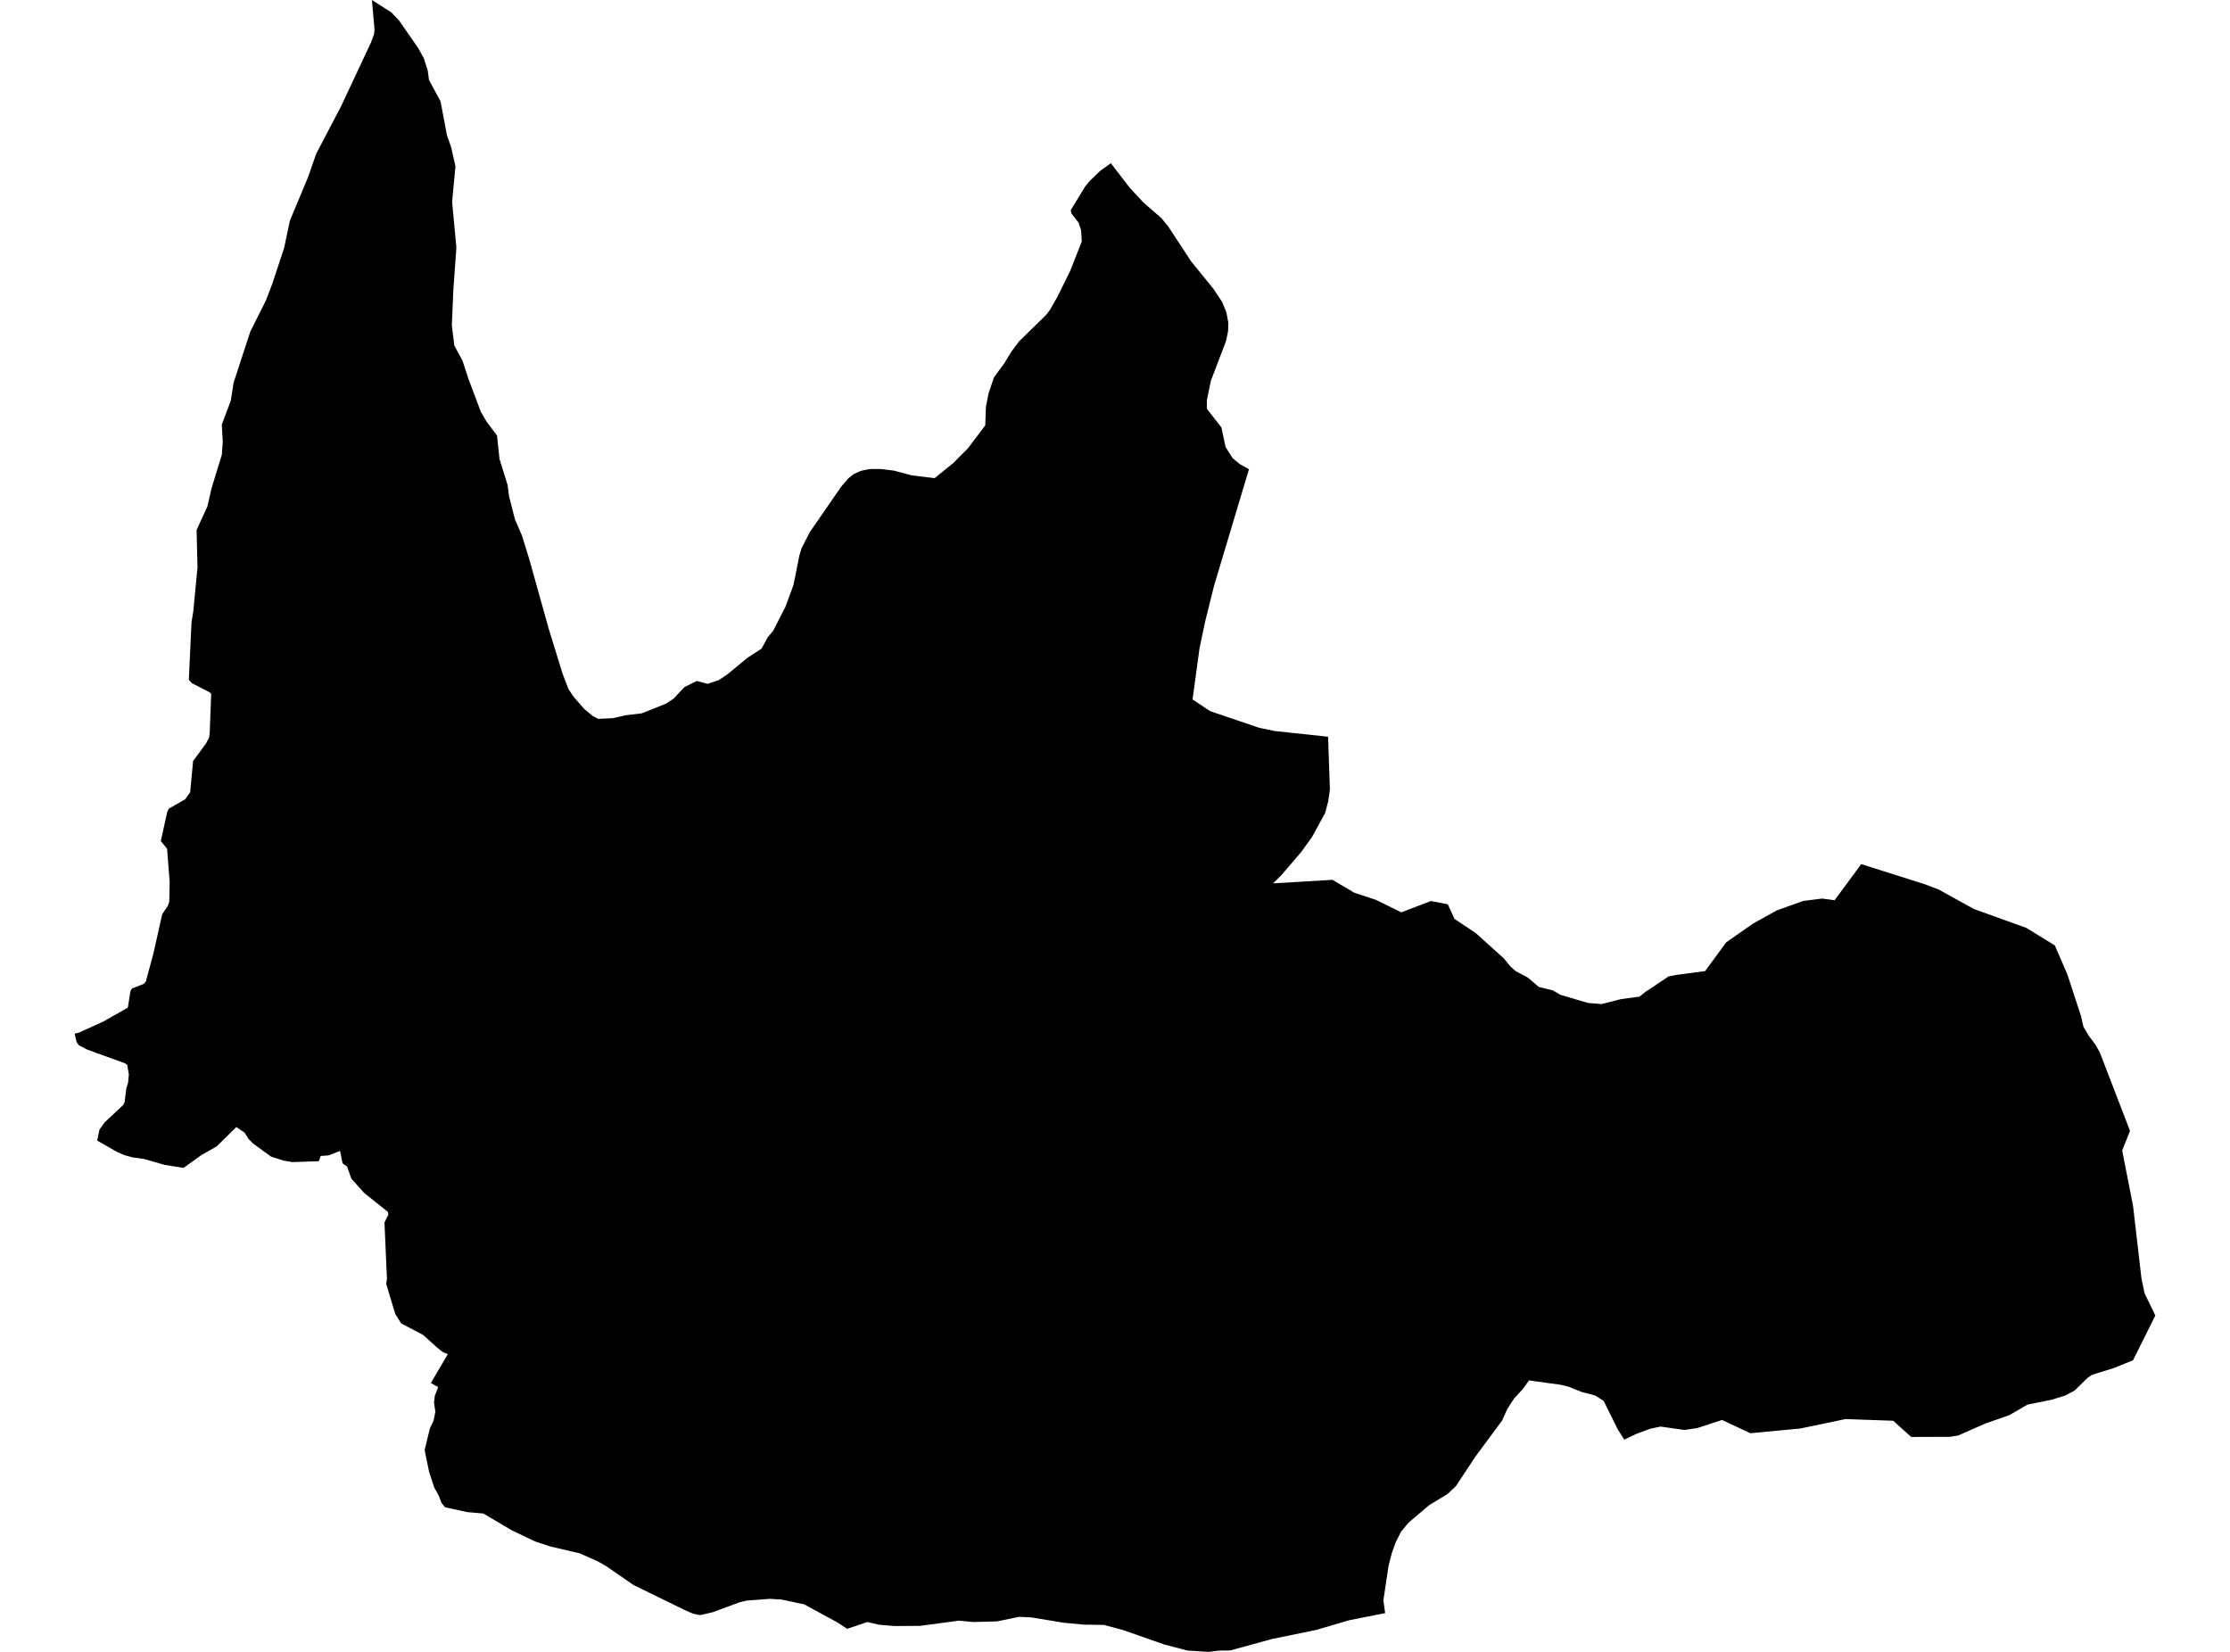 <?xml version='1.0'?>
<svg  baseProfile = 'tiny' width = '540' height = '400' stroke-linecap = 'round' stroke-linejoin = 'round' version='1.1' xmlns='http://www.w3.org/2000/svg'>
<path id='3730601001' title='3730601001'  d='M 268.986 39.516 273.645 45.552 276.993 49.139 281.207 52.792 282.806 54.714 288.455 63.315 293.856 69.978 295.901 73.029 296.965 75.618 297.443 78.141 297.386 80.186 296.883 82.603 293.238 92.143 292.24 96.901 292.248 98.98 292.793 99.689 295.769 103.498 296.776 108.248 298.466 110.928 300.181 112.355 302.441 113.625 298.169 127.874 293.997 141.802 291.836 150.485 290.459 157.033 288.777 169.378 293.032 172.198 304.964 176.255 308.658 177.014 321.597 178.399 322.042 191.181 321.63 194.042 320.879 196.879 317.704 202.692 315.082 206.329 310.316 211.887 308.279 213.907 322.66 213.05 327.955 216.175 333.166 217.89 339.326 220.917 346.484 218.187 350.59 218.97 352.207 222.516 357.377 225.963 364.172 232.09 365.763 234.036 367.05 235.166 369.977 236.725 372.616 238.984 376.038 239.825 377.869 240.905 384.54 242.868 387.839 243.132 392.457 241.953 397.025 241.326 398.567 240.089 399.045 239.792 404.034 236.452 405.914 236.073 412.899 235.15 417.995 228.198 424.493 223.654 430.249 220.455 436.623 218.171 441.233 217.585 444.251 217.989 450.7 209.248 466.194 214.155 469.485 215.416 478.019 220.133 490.694 224.693 497.588 228.94 500.614 235.941 503.921 246.018 504.292 247.7 504.531 248.665 505.752 250.735 507.417 252.961 508.498 254.899 515.787 273.841 513.891 278.591 516.521 291.983 518.55 309.489 519.3 313.134 521.922 318.552 516.513 329.396 511.887 331.268 506.527 332.925 505.512 333.651 502.379 336.718 500.144 337.906 496.903 338.928 490.974 340.116 486.579 342.672 480.716 344.726 474.152 347.612 472.198 347.925 462.805 347.958 458.443 344.033 446.898 343.629 435.964 345.913 423.85 347.051 416.997 343.843 410.994 345.806 407.902 346.268 402.105 345.443 399.532 345.987 396.233 347.224 393.314 348.609 391.731 346.103 388.333 339.234 386.288 337.922 383.039 337.073 381.044 336.281 379.889 335.803 377.935 335.325 372.344 334.558 370.258 334.261 368.782 336.323 366.662 338.623 364.997 341.18 363.751 343.967 357.311 352.667 352.537 359.882 350.533 361.762 346.039 364.5 341.091 368.706 339.301 370.85 338.015 373.365 337.017 376.135 336.234 379.187 334.989 387.515 335.417 390.616 326.742 392.331 318.752 394.681 308.032 396.883 297.881 399.662 295.225 399.695 292.644 400 287.523 399.67 282.048 398.252 272.037 394.747 267.328 393.469 262.562 393.411 257.54 392.941 249.69 391.647 246.779 391.515 241.435 392.62 235.712 392.768 232.175 392.446 222.766 393.708 216.482 393.741 212.878 393.428 210.025 392.776 205.152 394.417 202.67 392.809 194.629 388.439 194.217 388.389 189.236 387.326 186.4 387.161 180.825 387.581 179.077 387.993 172.612 390.393 169.594 391.094 168.761 390.954 167.821 390.748 166.106 390.014 153.407 383.813 146.81 379.252 144.69 378.049 140.369 376.135 133.228 374.47 129.558 373.257 123.926 370.561 117.041 366.496 113.124 366.157 107.764 364.978 106.923 363.939 106.238 362.166 105.125 360.129 103.913 356.427 103.022 352.131 102.841 351.1 104.094 345.88 104.993 344.008 105.422 341.848 105.1 339.712 105.282 338.038 106.098 335.894 104.333 334.888 108.448 327.895 107.294 327.458 105.793 326.262 102.437 323.236 97.142 320.465 95.716 318.197 93.531 310.924 93.696 309.638 93.102 296.032 94.034 294.127 93.935 293.475 88.195 288.874 85.095 285.419 84.047 282.483 82.951 281.691 82.349 278.698 79.562 279.778 77.665 279.918 77.195 281.188 70.779 281.403 68.627 281.032 65.65 280.075 61.28 276.908 60.199 275.812 59.243 274.286 57.222 272.909 52.464 277.601 48.745 279.72 44.441 282.805 39.889 282.079 34.859 280.644 32.154 280.265 30.125 279.72 28.303 278.921 23.528 276.191 24.089 273.536 25.334 271.788 29.861 267.557 30.183 266.848 30.579 263.607 31.008 262.205 31.206 260.185 30.802 257.843 30.274 257.48 21.129 254.165 19.084 253.102 18.572 252.392 18.325 251.395 18.078 250.29 19.034 250.083 24.98 247.387 30.958 243.998 31.601 239.949 31.989 239.347 34.784 238.267 35.312 237.689 37.151 230.862 37.275 230.334 39.279 221.378 40.681 219.276 40.994 218.327 41.085 213.569 40.458 205.513 38.941 203.665 40.499 196.598 40.878 195.823 41.357 195.543 41.736 195.329 44.837 193.547 46.049 191.84 46.758 184.279 49.883 180.032 50.65 178.547 50.782 177.434 51.145 168.017 50.782 167.646 46.445 165.419 45.727 164.62 46.37 150.749 46.816 147.962 47.822 137.407 47.607 128.328 50.221 122.638 51.203 118.333 52.398 114.4 53.718 110.112 53.94 107.02 53.71 102.831 54.872 99.697 55.878 97.083 56.571 92.655 60.62 80.277 64.347 72.847 65.947 68.691 68.8 60.041 70.202 53.427 74.63 42.806 76.593 37.182 82.588 25.736 89.869 10.217 90.595 8.213 90.694 7.199 90.067 0 94.751 2.985 96.623 4.956 101.274 11.652 102.643 14.134 103.591 17.152 103.88 19.362 106.675 24.524 108.234 32.795 109.207 35.5 110.287 40.25 109.479 48.892 110.518 59.958 109.776 70.225 109.413 78.776 110.015 83.675 111.986 87.311 113.47 91.838 116.43 99.705 117.799 102.047 120.356 105.486 120.949 111.118 122.92 117.459 123.267 120.156 124.693 125.755 126.392 129.68 128.173 135.444 132.857 152.192 136.205 163.061 137.631 166.821 138.844 168.652 141.441 171.637 143.511 173.361 144.855 174.07 148.409 173.905 151.526 173.196 155.41 172.734 161.199 170.425 163.121 169.171 165.743 166.368 168.728 164.9 171.35 165.593 174.039 164.694 176.034 163.366 176.364 163.11 181.089 159.218 184.429 157.049 185.88 154.353 187.208 152.778 190.226 146.865 192.139 141.662 193.566 134.529 194.118 132.698 194.209 132.525 196.147 128.773 203.709 117.83 205.399 115.86 206.71 114.804 208.508 114.004 210.602 113.575 213.365 113.575 216.523 113.971 220.721 115.101 226.311 115.785 230.773 112.182 234.401 108.537 238.582 103.004 238.697 99.738 238.755 98.485 239.357 95.335 240.693 91.368 243.2 87.971 244.14 86.412 244.923 85.134 246.762 82.668 253.301 76.278 254.283 74.991 256.072 71.833 259.148 65.607 261.96 58.449 261.787 55.72 261.168 53.906 259.42 51.646 259.288 50.888 262.768 45.165 263.865 43.837 266.363 41.421 268.986 39.516 Z' />
</svg>